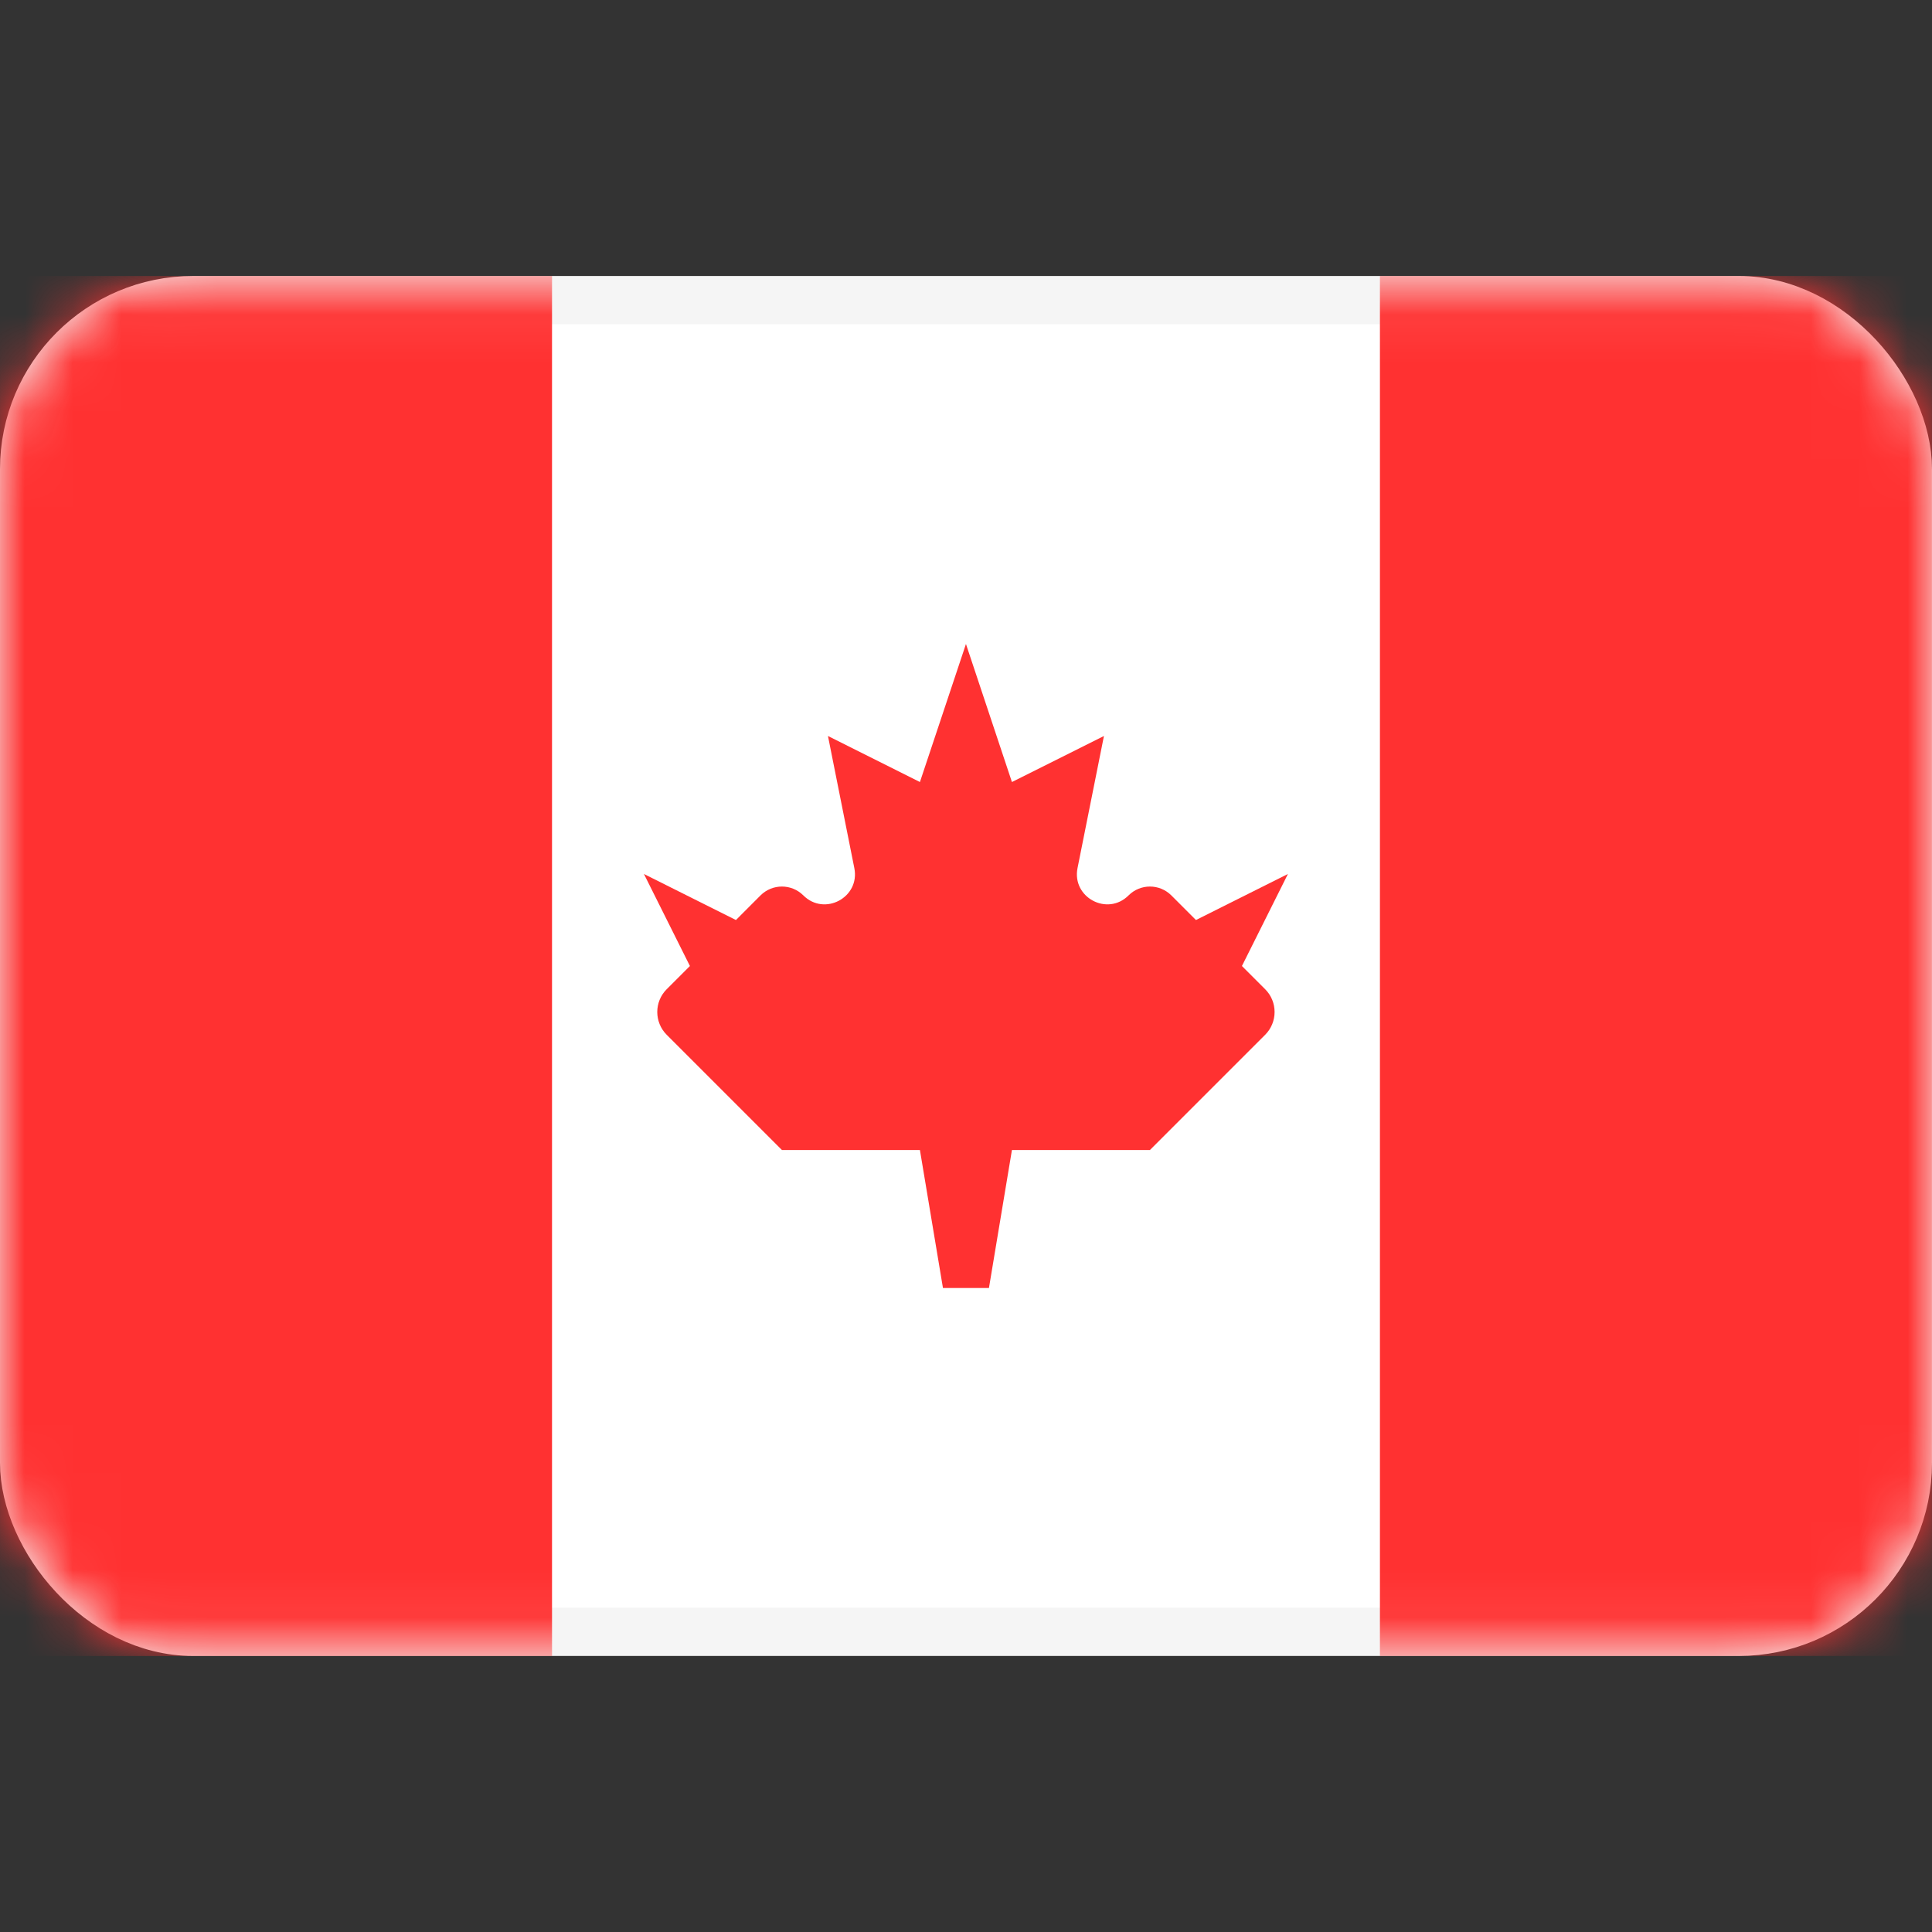 <svg width="40" height="40" viewBox="0 0 40 40" fill="none" xmlns="http://www.w3.org/2000/svg">
<rect x="0" y="0" width="40" height="40" fill="#333333" stroke="none"/>
<rect x="0.5" y="6.214" width="39" height="27.571" rx="3.5" fill="white" stroke="#F5F5F5"/>
<mask id="mask0_317_5074" style="mask-type:luminance" maskUnits="userSpaceOnUse" x="0" y="5" width="40" height="30">
<rect x="0.5" y="6.214" width="39" height="27.571" rx="3.5" fill="white" stroke="white"/>
</mask>
<g mask="url(#mask0_317_5074)">
<rect x="28.57" y="5.714" width="11.429" height="28.571" fill="#FF3131"/>
<path fill-rule="evenodd" clip-rule="evenodd" d="M0 34.286H11.429V5.714H0V34.286Z" fill="#FF3131"/>
<path fill-rule="evenodd" clip-rule="evenodd" d="M23.366 18.538C22.927 18.976 22.188 18.58 22.309 17.973L22.856 15.238L20.951 16.191L19.999 13.333L19.046 16.191L17.142 15.238L17.688 17.973C17.81 18.58 17.07 18.976 16.632 18.538C16.387 18.294 15.991 18.294 15.746 18.538L15.237 19.048L13.332 18.095L14.284 20L13.803 20.481C13.543 20.741 13.543 21.163 13.803 21.424L16.189 23.81H19.046L19.523 26.667H20.475L20.951 23.81H23.808L26.194 21.424C26.454 21.163 26.454 20.741 26.194 20.481L25.713 20L26.665 18.095L24.761 19.048L24.251 18.538C24.006 18.294 23.61 18.294 23.366 18.538Z" fill="#FF3131"/>
</g>
</svg>
